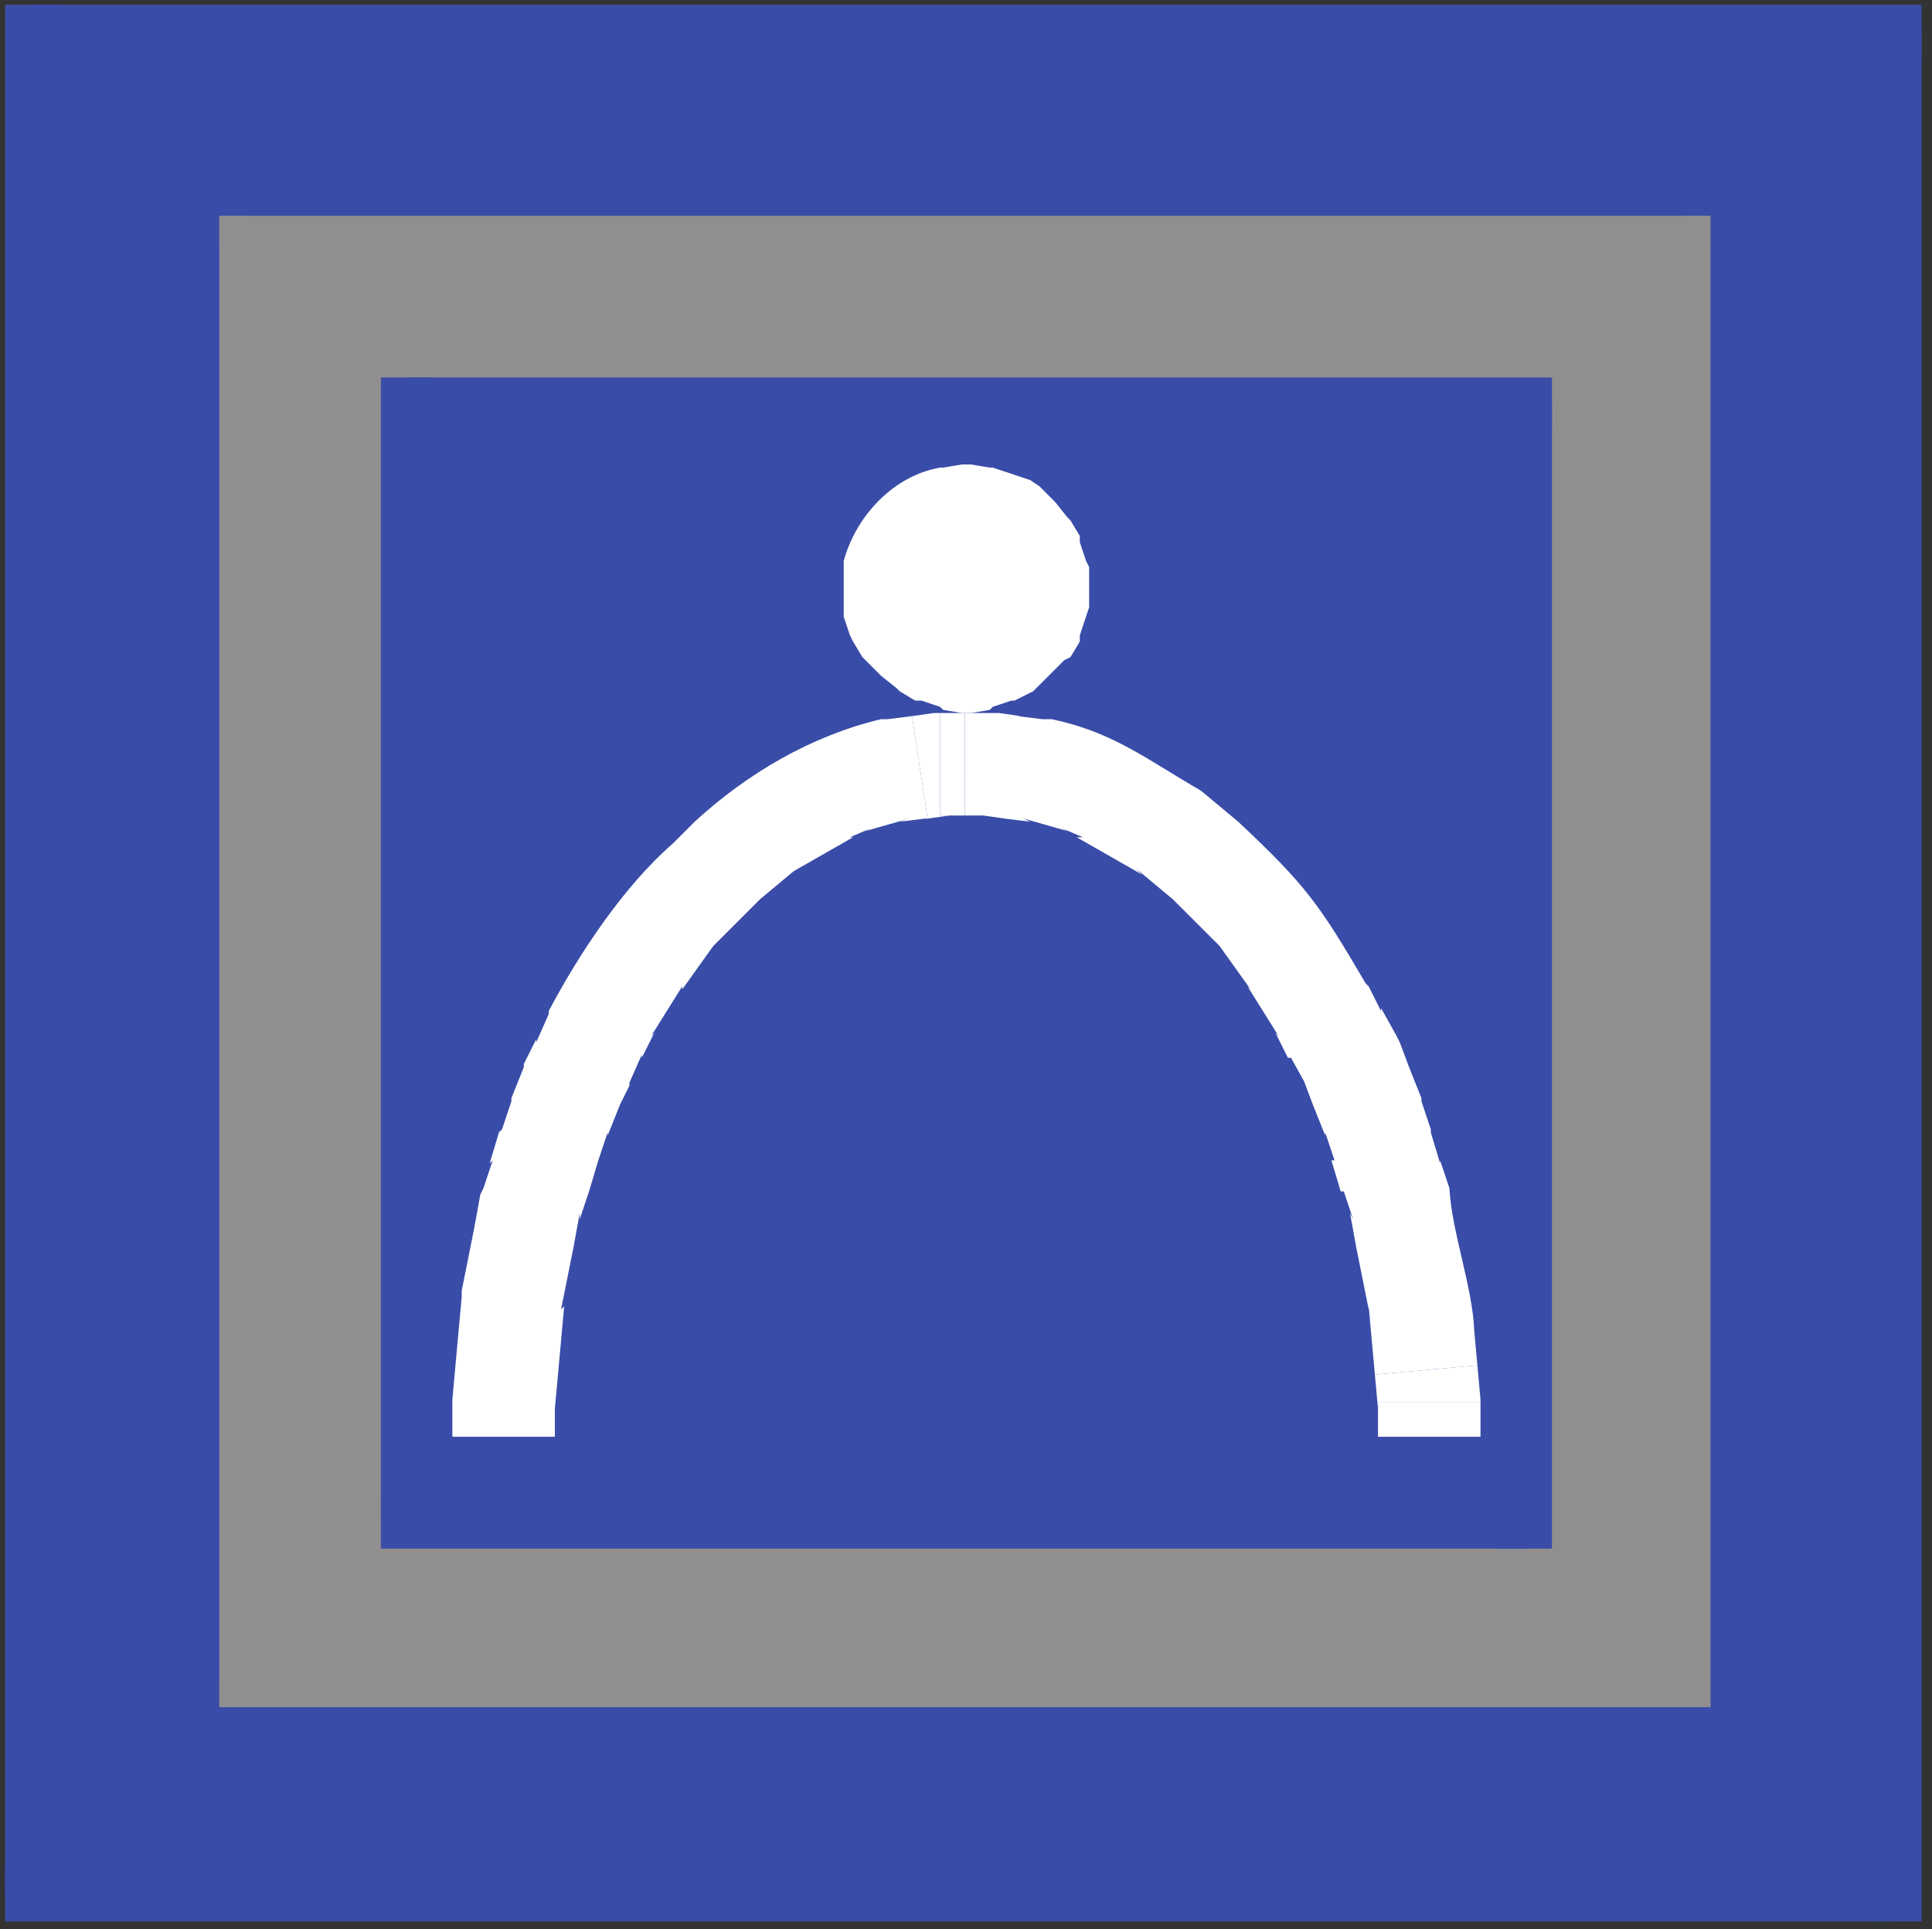 <?xml version="1.0" encoding="UTF-8" standalone="no"?>
<!-- Created with Inkscape (http://www.inkscape.org/) -->

<svg
   xmlns:dc="http://purl.org/dc/elements/1.1/"
   xmlns:cc="http://creativecommons.org/ns#"
   xmlns:rdf="http://www.w3.org/1999/02/22-rdf-syntax-ns#"
   xmlns:svg="http://www.w3.org/2000/svg"
   xmlns="http://www.w3.org/2000/svg"
   xmlns:sodipodi="http://sodipodi.sourceforge.net/DTD/sodipodi-0.dtd"
   xmlns:inkscape="http://www.inkscape.org/namespaces/inkscape"
   version="1.1"
   id="svg874"
   xml:space="preserve"
   width="49.747"
   height="49.667"
   viewBox="0 0 49.747 49.667"
   sodipodi:docname="Logo_Ch_20.svg"
   inkscape:version="0.92.1 r15371"><rect x="0" y="0" width="49.747" height="49.667" fill="#333333" stroke="none"/><defs
     id="defs878"><clipPath
       clipPathUnits="userSpaceOnUse"
       id="clipPath892"><path
         d=""
         id="path890"
         inkscape:connector-curvature="0"
         style="clip-rule:evenodd" /></clipPath><clipPath
       clipPathUnits="userSpaceOnUse"
       id="clipPath900"><path
         d=""
         id="path898"
         inkscape:connector-curvature="0"
         style="clip-rule:evenodd" /></clipPath><clipPath
       clipPathUnits="userSpaceOnUse"
       id="clipPath918"><path
         d="m 42.379,42.875 h 288.004 v 288 H 42.379 Z"
         id="path916"
         inkscape:connector-curvature="0"
         style="clip-rule:evenodd" /></clipPath></defs><sodipodi:namedview
     pagecolor="#ffffff"
     bordercolor="#666666"
     borderopacity="1"
     objecttolerance="10"
     gridtolerance="10"
     guidetolerance="10"
     inkscape:pageopacity="0"
     inkscape:pageshadow="2"
     inkscape:window-width="640"
     inkscape:window-height="480"
     id="namedview876"
     showgrid="false"
     inkscape:zoom="4.7516777"
     inkscape:cx="24.873333"
     inkscape:cy="24.833334"
     inkscape:window-x="0"
     inkscape:window-y="0"
     inkscape:window-maximized="0"
     inkscape:current-layer="g882" /><g
     id="g882"
     inkscape:groupmode="layer"
     inkscape:label="ink_ext_XXXXXX"
     transform="matrix(1.333,0,0,-1.333,0,49.667)"><g
       id="g884"
       transform="scale(0.1)"><g
         id="g886"><g
           id="g888"
           clip-path="url(#clipPath892)" /></g><g
         id="g894"><g
           id="g896"
           clip-path="url(#clipPath900)" /></g><path
         d="m 5.781,6.875 h 360 v 360 h -360 z"
         style="fill:#394ca8;fill-opacity:1;fill-rule:nonzero;stroke:none"
         id="path902"
         inkscape:connector-curvature="0" /><path
         d="m 5.781,361.473 h 365.398 v 10.203 H 5.781 Z"
         style="fill:#394ca8;fill-opacity:1;fill-rule:nonzero;stroke:none"
         id="path904"
         inkscape:connector-curvature="0" /><path
         d="m 360.98,1.473 h 10.199 v 365.402 H 360.98 Z"
         style="fill:#394ca8;fill-opacity:1;fill-rule:nonzero;stroke:none"
         id="path906"
         inkscape:connector-curvature="0" /><path
         d="M 0.98,1.473 H 365.781 v 10.203 H 0.98 Z"
         style="fill:#394ca8;fill-opacity:1;fill-rule:nonzero;stroke:none"
         id="path908"
         inkscape:connector-curvature="0" /><path
         d="m 0.98,6.875 h 10.199 v 364.801 h -10.199 z"
         style="fill:#394ca8;fill-opacity:1;fill-rule:nonzero;stroke:none"
         id="path910"
         inkscape:connector-curvature="0" /><g
         id="g912"><g
           id="g914"
           clip-path="url(#clipPath918)"><path
             d="m 42.379,42.875 h 288.004 v 288 H 42.379 Z"
             style="fill:#908e8f;fill-opacity:1;fill-rule:nonzero;stroke:none"
             id="path920"
             inkscape:connector-curvature="0" /><path
             d="m 42.379,325.473 h 288.004 v 5.703 H 42.379 Z"
             style="fill:#908e8f;fill-opacity:1;fill-rule:nonzero;stroke:none"
             id="path922"
             inkscape:connector-curvature="0" /><path
             d="m 325.582,42.574 h 4.801 v 288.301 H 325.582 Z"
             style="fill:#908e8f;fill-opacity:1;fill-rule:nonzero;stroke:none"
             id="path924"
             inkscape:connector-curvature="0" /><path
             d="m 41.781,42.574 h 288.602 v 5.102 H 41.781 Z"
             style="fill:#908e8f;fill-opacity:1;fill-rule:nonzero;stroke:none"
             id="path926"
             inkscape:connector-curvature="0" /><path
             d="m 41.781,42.875 h 6 v 288.301 h -6 z"
             style="fill:#908e8f;fill-opacity:1;fill-rule:nonzero;stroke:none"
             id="path928"
             inkscape:connector-curvature="0" /></g></g><path
         d="m 78.379,78.875 h 216 v 216 h -216 z"
         style="fill:#394ca8;fill-opacity:1;fill-rule:nonzero;stroke:none"
         id="path930"
         inkscape:connector-curvature="0" /><path
         d="m 78.379,289.473 h 221.402 v 10.203 H 78.379 Z"
         style="fill:#394ca8;fill-opacity:1;fill-rule:nonzero;stroke:none"
         id="path932"
         inkscape:connector-curvature="0" /><path
         d="m 289.582,73.473 h 10.199 v 221.402 H 289.582 Z"
         style="fill:#394ca8;fill-opacity:1;fill-rule:nonzero;stroke:none"
         id="path934"
         inkscape:connector-curvature="0" /><path
         d="M 73.582,73.473 H 294.383 V 83.676 H 73.582 Z"
         style="fill:#394ca8;fill-opacity:1;fill-rule:nonzero;stroke:none"
         id="path936"
         inkscape:connector-curvature="0" /><path
         d="M 73.582,78.875 H 83.781 V 299.676 H 73.582 Z"
         style="fill:#394ca8;fill-opacity:1;fill-rule:nonzero;stroke:none"
         id="path938"
         inkscape:connector-curvature="0" /><path
         d="m 87.379,95.074 v 7.199 l 1.801,19.801 v 1.199 l 2.402,12 1.199,6.602 0.598,1.199 1.801,5.399 -0.598,-0.598 1.797,6 0.602,0.598 1.801,5.402 v 0.598 l 2.399,6 v 0.601 l 2.402,4.801 v -0.602 l 2.398,5.403 v 0.597 c 5.833,11.071 14.5,24.141 24,32.403 l 4.2,4.199 c 10.14,9.32 22.519,16.598 36,19.801 h 1.199 l 4.801,0.597 3,-19.8 h -0.598 l -4.801,-0.598 1.797,0.598 -8.398,-2.399 1.199,0.602 -4.199,-1.801 h 0.601 l -12.601,-7.199 1.8,1.199 -7.199,-6 0.602,0.598 -10.801,-10.797 1.199,1.199 -3,-4.199 -3,-4.203 v 0.601 l -6,-9.601 0.598,0.601 -2.399,-4.801 v 0.602 l -2.398,-5.402 v -0.598 l -2.402,-4.801 0.601,1.199 -2.398,-6 v 0.602 l -1.805,-5.402 -1.797,-6 -1.801,-5.399 v 1.199 l -1.199,-6.597 -2.402,-12 0.601,0.597 -0.601,-6.597 -0.598,-6.602 -0.601,-6.601 v 1.203 -6.602"
         style="fill:#ffffff;fill-opacity:1;fill-rule:nonzero;stroke:none"
         id="path940"
         inkscape:connector-curvature="0" /><path
         d="m 176.18,234.273 4.203,0.602 h 1.199 v -19.801 h 1.797 l -4.199,-0.601"
         style="fill:#ffffff;fill-opacity:1;fill-rule:nonzero;stroke:none"
         id="path942"
         inkscape:connector-curvature="0" /><path
         d="m 181.582,215.074 h 4.797 v 19.801 H 181.582 Z"
         style="fill:#ffffff;fill-opacity:1;fill-rule:nonzero;stroke:none"
         id="path944"
         inkscape:connector-curvature="0" /><path
         d="m 186.383,234.875 h 6.597 l 4.2,-0.602 h -0.598 l 4.801,-0.597 h 1.797 c 11.941,-2.531 18.261,-7.731 28.8,-13.801 l 7.2,-6 c 13.179,-12.371 15.652,-15.941 24.601,-31.199 l 0.602,-0.602 2.398,-4.801 v 0.602 l 3,-5.402 0.602,-1.2 1.797,-4.8 2.398,-6 v -0.598 l 1.805,-5.402 v -0.598 l 1.797,-6 v 0.598 l 1.8,-5.399 c 0.461,-8.531 4.5,-19.14 4.801,-27.601 l 0.602,-6.598 -19.801,-1.801 -0.602,6.602 -0.597,6.597 v -0.597 l -2.403,12 -1.199,6.597 0.602,-1.199 -1.805,5.399 h -0.598 l -1.8,6 h 0.601 l -1.801,5.402 v -0.602 l -2.398,6 -1.801,4.801 0.602,-1.199 -3,5.398 h -0.602 l -2.398,4.801 0.597,-0.601 -6,9.601 0.602,-0.601 -6,8.402 1.199,-1.199 -10.801,10.797 0.602,-0.598 -7.199,6 1.199,-1.199 -12.602,7.199 h 1.2 l -4.2,1.801 1.2,-0.602 -8.399,2.399 1.199,-0.598 -4.8,0.598 -4.2,0.601 h 1.2 -4.797"
         style="fill:#ffffff;fill-opacity:1;fill-rule:nonzero;stroke:none"
         id="path946"
         inkscape:connector-curvature="0" /><path
         d="m 285.383,108.875 0.597,-6.602 v -0.597 h -19.8 v -1.203 l -0.602,6.601"
         style="fill:#ffffff;fill-opacity:1;fill-rule:nonzero;stroke:none"
         id="path948"
         inkscape:connector-curvature="0" /><path
         d="m 266.18,95.074 h 19.801 v 6.602 H 266.18 Z"
         style="fill:#ffffff;fill-opacity:1;fill-rule:nonzero;stroke:none"
         id="path950"
         inkscape:connector-curvature="0" /><path
         d="m 204.98,259.473 v 3.601 l -1.199,3.602 c -7.101,16.617 -32.148,14 -36,-3.602 v -7.801 c 5.071,-16.898 26.578,-20.871 36,-3.597 l 1.199,3.597 v 4.2"
         style="fill:#ffffff;fill-opacity:1;fill-rule:evenodd;stroke:none"
         id="path952"
         inkscape:connector-curvature="0" /><path
         d="m 200.18,259.473 v 3.601 -1.801 l -1.2,3.602 0.598,-1.199 -1.797,3 0.598,-0.602 -2.399,3 -2.398,2.399 2.398,-1.2 -7.199,2.403 0.602,-0.602 -3.602,0.602 h 1.801 l -3.602,-0.602 0.598,0.602 -3.598,-1.203 -3,-1.2 1.801,0.602 -3,-2.402 0.602,0.601 -2.403,-3 0.602,0.602 -1.801,-3 v 1.199 l -1.199,-3.602 0.598,1.801 v -7.801 l -0.598,1.2 1.199,-3.598 v 1.199 l 1.801,-3 -1.199,1.199 2.398,-2.398 3,-2.402 -0.601,0.601 3,-1.801 -1.2,0.602 3.598,-1.199 h -0.598 l 3.602,-0.602 h -1.801 l 3.602,0.602 h -0.602 l 3.602,1.199 -1.203,-0.602 3.601,1.801 -1.199,-0.601 4.797,4.8 -0.598,-1.199 1.797,3 -0.598,-1.199 1.2,3.598 v -1.2 4.2 h 10.203 v -4.2 l -0.602,-1.8 -1.199,-3.598 v -1.199 l -1.801,-3 -1.199,-0.602 -6.004,-6 -3.598,-1.801 h -0.597 l -3.602,-1.199 -0.601,-0.601 -3.598,-0.598 h -1.801 l -3.601,0.598 -0.598,0.601 -3.602,1.199 h -1.199 l -3,1.801 -0.601,0.602 -3,2.398 -3,3 -0.598,0.602 -1.801,3 -0.601,1.199 -1.2,3.598 v 10.8 c 2.403,8.692 9.59,16.422 18.602,18 h 0.598 l 3.601,0.602 h 1.801 l 3.598,-0.602 h 0.601 l 7.199,-2.398 1.801,-1.199 3,-3 2.399,-3 0.601,-0.602 1.801,-3 v -1.199 l 1.199,-3.602 0.602,-1.199 v -3.601"
         style="fill:#ffffff;fill-opacity:1;fill-rule:nonzero;stroke:none"
         id="path954"
         inkscape:connector-curvature="0" /><path
         d="m 200.18,259.473 h 10.203"
         style="fill:#ffffff;fill-opacity:1;fill-rule:nonzero;stroke:none"
         id="path956"
         inkscape:connector-curvature="0" /></g></g></svg>